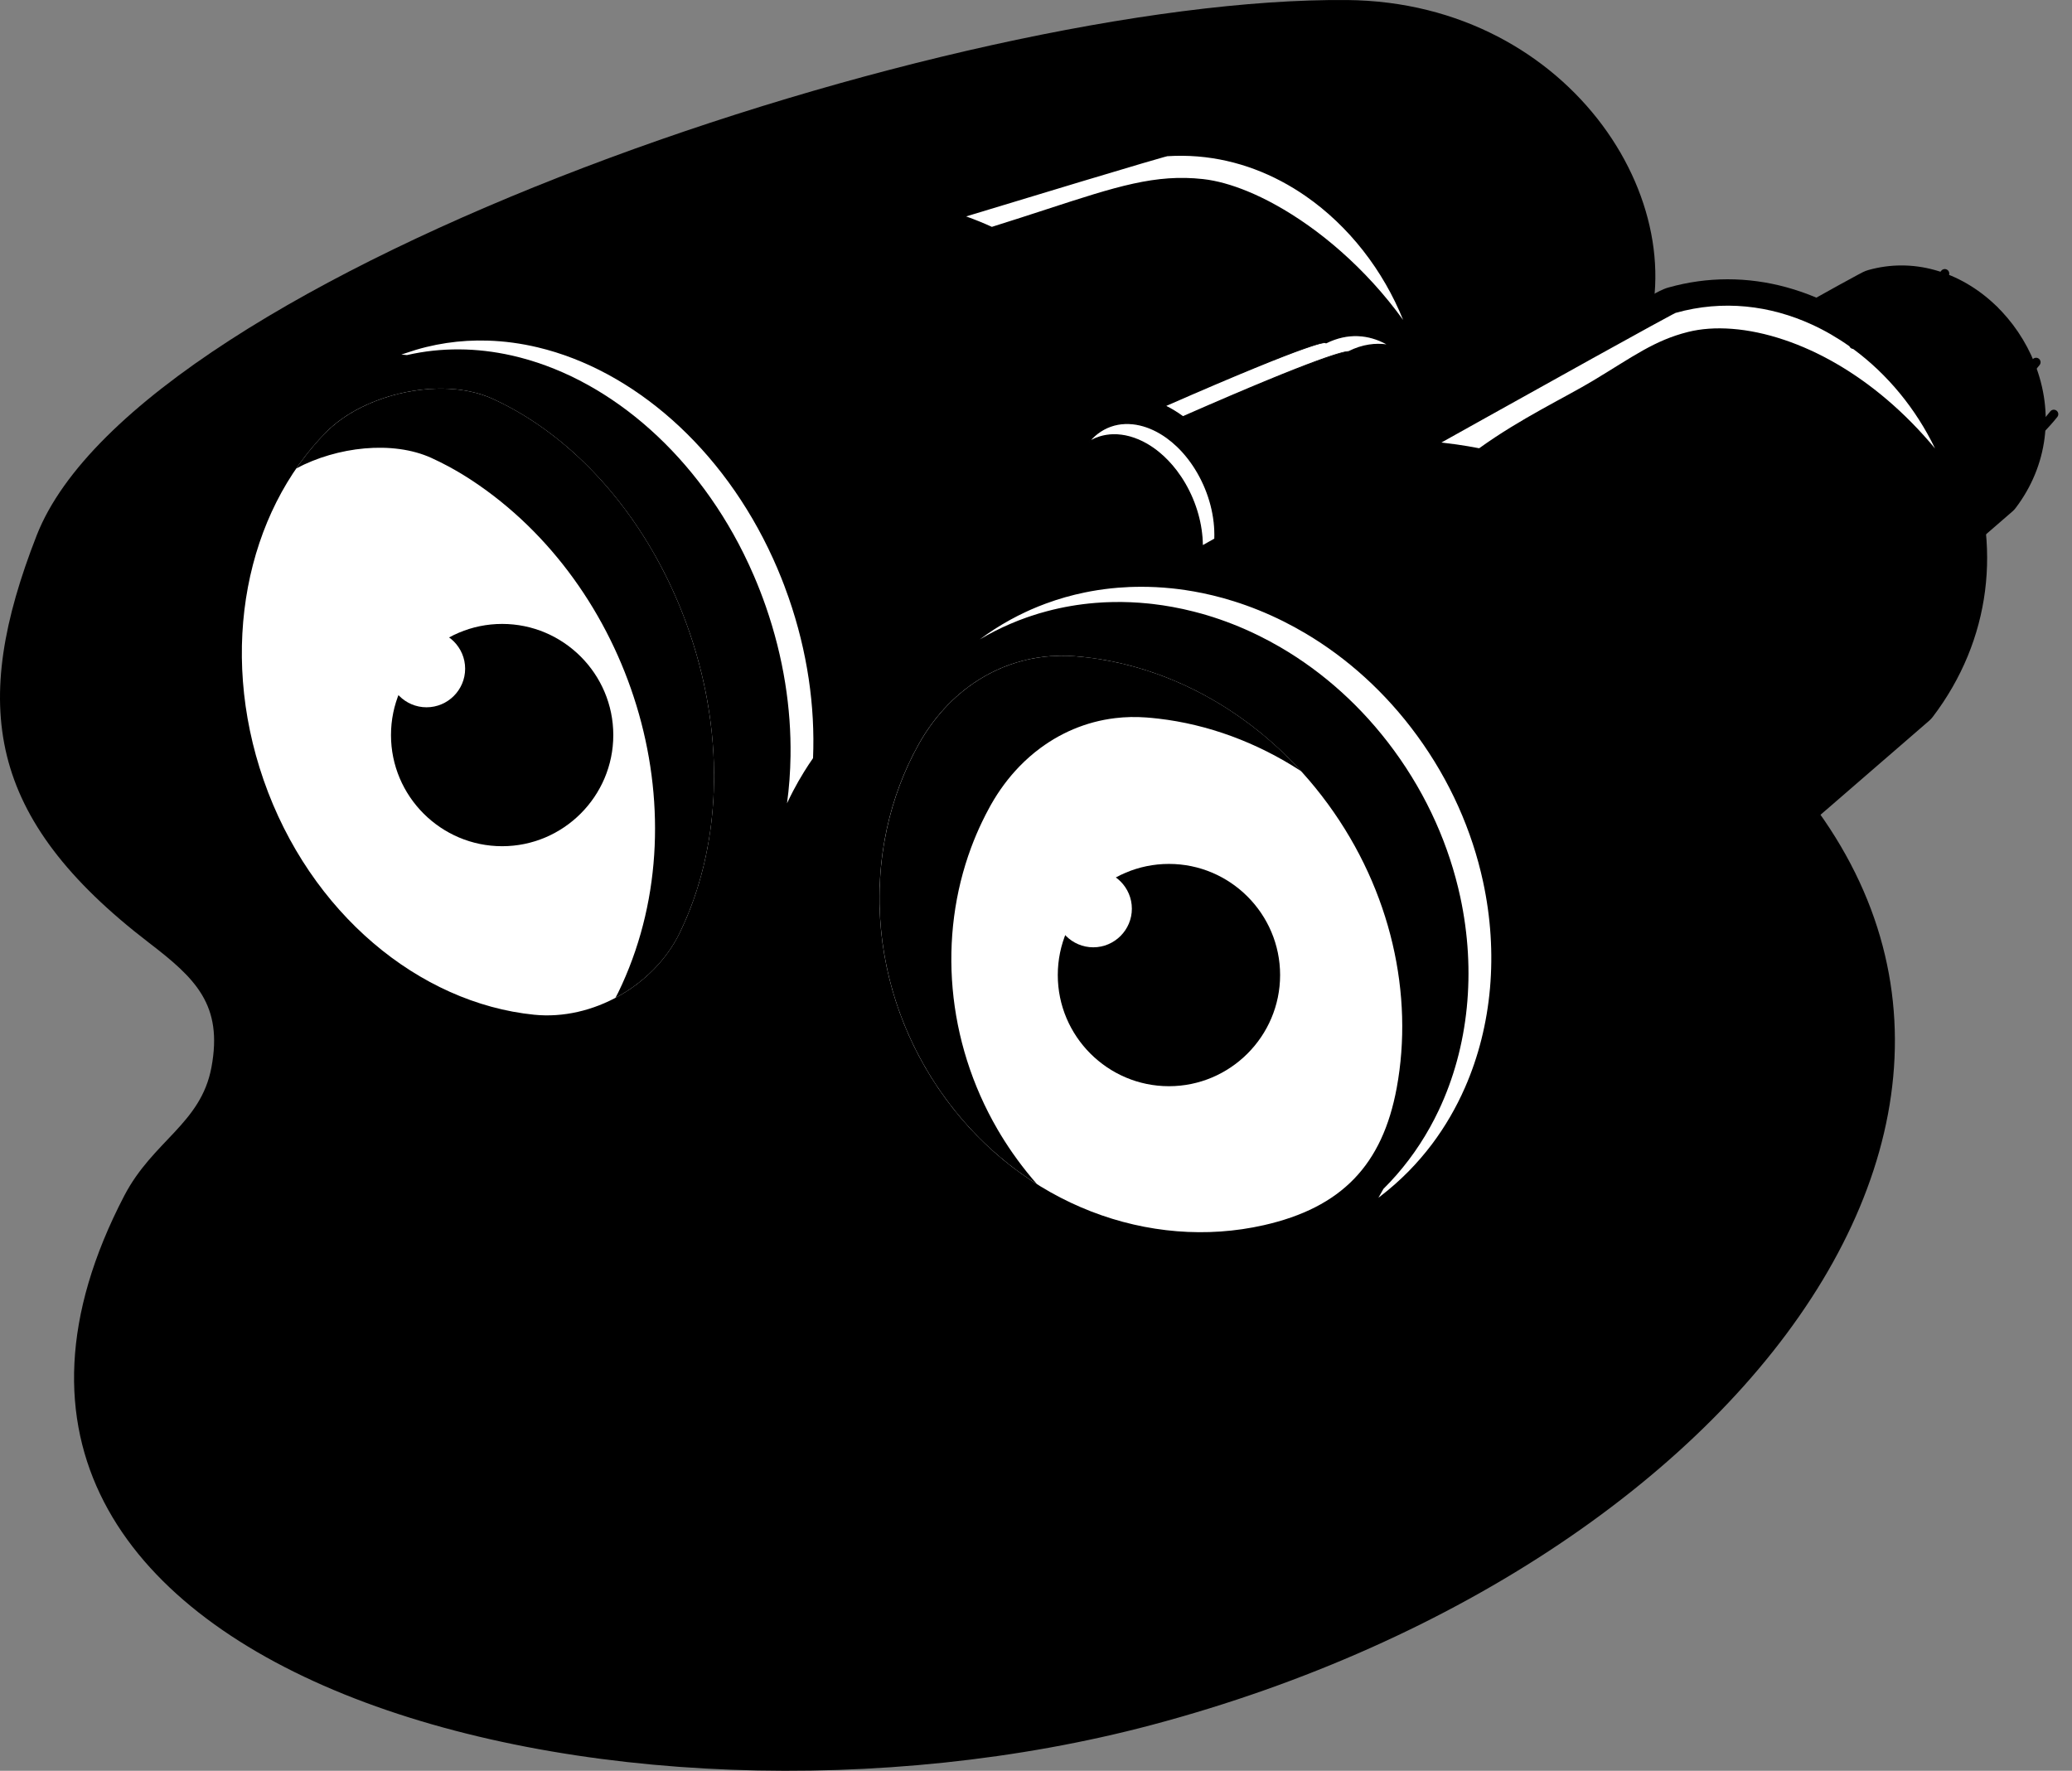 <svg preserveAspectRatio="none" width="100%" height="100%" overflow="visible" style="display: block;" viewBox="0 0 117 100" fill="none" xmlns="http://www.w3.org/2000/svg">
<rect x="0" y="0" width="117" height="100" fill="#808080" stroke="none"/>
<g id="OBJECTS">
<path id="Vector" fill-rule="evenodd" clip-rule="evenodd" d="M96.687 39.604C89.999 34.193 89.69 26.253 92.493 20.185C96.254 12.042 88.869 0.117 76.066 0.002C53.947 -0.197 7.879 15.37 2.07 30.238C-1.666 39.8 -0.795 46.182 8.423 53.248C11.039 55.254 12.6 56.742 11.939 60.277C11.345 63.461 8.634 64.416 7.011 67.536C-7.158 94.769 34.97 105.394 65.03 97.412C99.88 88.157 120.642 58.984 96.687 39.604Z" fill="#F0F0F0" style="fill:#F0F0F0;fill:color(display-p3 0.941 0.941 0.941);fill-opacity:1;"/>
<g id="Group">
<g id="Group_2">
<path id="Vector_2" fill-rule="evenodd" clip-rule="evenodd" d="M77.596 8.71C78.893 8.629 80.166 8.89 81.336 9.453C83.091 10.297 84.509 11.768 85.404 13.487C87.203 16.943 86.77 21.034 83.744 23.669C83.677 23.728 83.613 23.773 83.534 23.816L59.872 36.803C59.518 36.998 59.125 37.006 58.763 36.826C58.401 36.645 58.17 36.328 58.112 35.928L55.275 16.524C55.189 15.935 55.538 15.381 56.108 15.207C62.256 13.318 68.405 11.422 74.561 9.559C75.351 9.32 76.142 9.078 76.936 8.851C77.154 8.789 77.37 8.721 77.596 8.71Z" fill="#000100" style="fill:#000100;fill:color(display-p3 0 0.004 0);fill-opacity:1;"/>
<path id="Vector_3" fill-rule="evenodd" clip-rule="evenodd" d="M56.457 16.351C77.478 9.895 77.656 9.905 77.656 9.905C83.793 9.514 88.159 18.235 82.957 22.767L59.295 35.754L56.457 16.351Z" fill="#838383" style="fill:#838383;fill:color(display-p3 0.514 0.514 0.514);fill-opacity:1;"/>
<path id="Vector_4" fill-rule="evenodd" clip-rule="evenodd" d="M25.416 19.885C37.061 16.308 48.705 12.717 60.365 9.19C61.855 8.739 63.349 8.28 64.846 7.853C65.139 7.769 65.518 7.644 65.844 7.626C68.126 7.481 70.365 7.939 72.423 8.929C75.539 10.428 78.057 13.048 79.644 16.099C82.822 22.206 82.102 29.419 76.747 34.084C76.678 34.143 76.616 34.188 76.537 34.231L31.718 58.83C31.364 59.025 30.971 59.033 30.609 58.852C30.247 58.672 30.016 58.354 29.958 57.954L24.583 21.202C24.497 20.613 24.847 20.059 25.416 19.885Z" fill="#000100" style="fill:#000100;fill:color(display-p3 0 0.004 0);fill-opacity:1;"/>
<path id="Vector_5" fill-rule="evenodd" clip-rule="evenodd" d="M25.766 21.029C65.581 8.801 65.918 8.821 65.918 8.821C77.542 8.08 85.813 24.599 75.958 33.182L31.14 57.781L25.766 21.029Z" fill="#CECECE" style="fill:#CECECE;fill:color(display-p3 0.808 0.808 0.808);fill-opacity:1;"/>
<path id="Vector_6" fill-rule="evenodd" clip-rule="evenodd" d="M38.715 17.058C43.331 15.644 47.162 14.474 50.345 13.504L51.206 13.515L61.368 26.969L79.998 20.536C80.409 22.41 80.461 24.35 80.077 26.229L46.834 49.169L45.178 50.078L43.906 32.695C47.472 31.581 56.122 28.353 51.207 22.961C48.864 20.39 45.04 17.722 39.039 17.093C38.929 17.082 38.823 17.07 38.715 17.058Z" fill="#838383" style="fill:#838383;fill:color(display-p3 0.514 0.514 0.514);fill-opacity:1;"/>
<path id="Vector_7" fill-rule="evenodd" clip-rule="evenodd" d="M42.931 14.44C45.957 13.514 48.985 12.589 52.013 11.666L52.327 11.57L52.647 11.649C65.075 14.702 68.171 27.733 67.293 38.93L67.242 39.575L55.9 45.8L56.327 43.348C57.42 37.075 57.718 29.63 53.993 24.112C51.385 20.249 47.307 18.044 42.936 16.731L39.156 15.595L42.931 14.44Z" fill="#000100" style="fill:#000100;fill:color(display-p3 0 0.004 0);fill-opacity:1;"/>
<path id="Vector_8" fill-rule="evenodd" clip-rule="evenodd" d="M43.281 15.584C46.799 14.508 49.802 13.591 52.362 12.81C64.498 15.793 66.882 28.873 66.101 38.836L57.507 43.553C60.044 28.988 56.236 19.478 43.281 15.584Z" fill="#8D8D8D" style="fill:#8D8D8D;fill:color(display-p3 0.553 0.553 0.553);fill-opacity:1;"/>
<path id="Vector_9" fill-rule="evenodd" clip-rule="evenodd" d="M66.974 35.045C66.798 35.113 66.617 35.169 66.431 35.211C63.966 35.771 61.685 33.959 60.518 31.944C59.729 30.581 59.298 28.962 59.392 27.384C59.479 25.914 60.039 24.447 61.234 23.528C61.684 23.183 62.196 22.939 62.749 22.813C62.915 22.776 63.08 22.749 63.243 22.732C65.224 21.85 67.212 20.977 69.211 20.136C70.421 19.626 71.644 19.117 72.877 18.664C73.36 18.488 73.924 18.276 74.429 18.178C74.502 18.164 74.575 18.154 74.647 18.149C75.676 17.712 76.779 17.623 77.868 17.944C79.58 18.448 80.913 19.86 81.643 21.45C82.906 24.199 82.394 27.473 79.518 28.937L67.737 34.934C67.49 35.059 67.234 35.096 66.974 35.045Z" fill="#000100" style="fill:#000100;fill:color(display-p3 0 0.004 0);fill-opacity:1;"/>
<path id="Vector_10" fill-rule="evenodd" clip-rule="evenodd" d="M62.711 24.281C74.721 18.909 74.876 19.362 74.876 19.362C79.6 17.002 83.766 25.433 78.975 27.871L67.195 33.867L62.711 24.281Z" fill="#838383" style="fill:#838383;fill:color(display-p3 0.514 0.514 0.514);fill-opacity:1;"/>
<path id="Vector_11" fill-rule="evenodd" clip-rule="evenodd" d="M61.058 23.296C61.541 22.925 62.092 22.663 62.685 22.528C65.279 21.938 67.685 23.806 68.916 25.933C70.434 28.554 70.779 32.69 68.126 34.729C67.643 35.1 67.092 35.362 66.497 35.497C63.905 36.086 61.498 34.218 60.267 32.092C58.749 29.471 58.404 25.335 61.058 23.296Z" fill="#000100" style="fill:#000100;fill:color(display-p3 0 0.004 0);fill-opacity:1;"/>
<path id="Vector_12" fill-rule="evenodd" clip-rule="evenodd" d="M61.966 24.476C60.289 25.764 60.106 28.839 61.557 31.344C63.007 33.848 65.542 34.834 67.218 33.546C68.895 32.258 69.078 29.183 67.628 26.678C66.178 24.174 63.643 23.188 61.966 24.476Z" fill="#838383" style="fill:#838383;fill:color(display-p3 0.514 0.514 0.514);fill-opacity:1;"/>
<path id="Vector_13" fill-rule="evenodd" clip-rule="evenodd" d="M22.535 18.805C23.853 18.347 25.226 18.092 26.619 18.042C30.738 17.895 34.724 19.556 37.901 22.103C41.507 24.993 44.147 29.006 45.658 33.353C47.17 37.7 47.589 42.484 46.554 46.988C45.638 50.975 43.562 54.721 40.225 57.172C39.101 57.998 37.866 58.649 36.549 59.107C35.29 59.545 34.057 60.072 32.795 60.514C31.453 60.984 29.475 61.627 28.053 61.46C20.06 60.522 15.748 51.235 13.426 44.56C11.031 37.672 8.738 27.163 14.998 21.567C16.584 20.15 20.456 19.528 22.535 18.805Z" fill="#000100" style="fill:#000100;fill:color(display-p3 0 0.004 0);fill-opacity:1;"/>
<path id="Vector_14" fill-rule="evenodd" clip-rule="evenodd" d="M22.929 19.934C21.296 20.502 17.054 21.334 15.796 22.458C10.677 27.033 11.625 35.733 14.557 44.165C17.378 52.279 21.606 59.497 28.192 60.27C30.133 60.497 34.273 58.629 36.156 57.975C44.432 55.097 48.181 44.248 44.528 33.744C40.876 23.239 31.206 17.057 22.929 19.934Z" fill="#CECECE" style="fill:#CECECE;fill:color(display-p3 0.808 0.808 0.808);fill-opacity:1;"/>
<path id="Vector_15" fill-rule="evenodd" clip-rule="evenodd" d="M16.938 20.75C18.255 20.293 19.628 20.037 21.022 19.988C25.141 19.84 29.127 21.501 32.304 24.048C35.91 26.939 38.549 30.951 40.061 35.298C41.572 39.645 41.991 44.429 40.957 48.933C40.04 52.92 37.965 56.666 34.627 59.117C33.504 59.942 32.268 60.594 30.951 61.052C29.634 61.51 28.261 61.766 26.868 61.815C22.749 61.963 18.763 60.302 15.586 57.754C11.98 54.864 9.34 50.852 7.829 46.505C6.317 42.158 5.898 37.373 6.933 32.869C7.849 28.883 9.925 25.136 13.263 22.685C14.386 21.86 15.621 21.209 16.938 20.75Z" fill="#000100" style="fill:#000100;fill:color(display-p3 0 0.004 0);fill-opacity:1;"/>
<path id="Vector_16" fill-rule="evenodd" clip-rule="evenodd" d="M17.329 21.882C9.053 24.759 5.305 35.608 8.957 46.112C12.61 56.617 22.28 62.8 30.556 59.922C38.832 57.044 42.581 46.196 38.928 35.691C35.276 25.187 25.606 19.004 17.329 21.882Z" fill="#838383" style="fill:#838383;fill:color(display-p3 0.514 0.514 0.514);fill-opacity:1;"/>
<path id="Vector_17" fill-rule="evenodd" clip-rule="evenodd" d="M39.445 53.234C37.771 56.648 33.83 58.88 30.038 58.495C26.422 58.127 23.049 56.512 20.301 54.165C17.284 51.589 15.057 48.183 13.758 44.444C11.327 37.455 12.208 28.993 17.573 23.559C20.087 21.012 25.037 19.935 28.323 21.435C33.985 24.019 38.075 29.525 40.063 35.302C41.107 38.337 41.626 41.562 41.499 44.772C41.385 47.688 40.733 50.607 39.445 53.234Z" fill="#000100" style="fill:#000100;fill:color(display-p3 0 0.004 0);fill-opacity:1;"/>
<path id="Vector_18" fill-rule="evenodd" clip-rule="evenodd" d="M38.368 52.706C40.675 48.003 41.03 41.796 38.929 35.691C36.792 29.483 32.596 24.701 27.824 22.523C24.996 21.232 20.582 22.211 18.422 24.399C13.921 28.959 12.309 36.639 14.886 44.051C17.504 51.581 23.685 56.646 30.157 57.303C33.459 57.639 36.919 55.662 38.368 52.706Z" fill="white" style="fill:white;fill-opacity:1;"/>
<path id="Vector_19" fill-rule="evenodd" clip-rule="evenodd" d="M111.874 30.408C112.139 33.896 111.15 37.35 108.908 40.302C108.855 40.372 108.805 40.426 108.738 40.483L70.575 73.522C70.26 73.795 69.863 73.883 69.463 73.768C69.063 73.655 68.772 73.372 68.648 72.975L57.712 37.98C57.542 37.434 57.77 36.859 58.269 36.579C68.634 30.758 78.996 24.922 89.387 19.143C90.714 18.405 92.043 17.659 93.382 16.942C93.649 16.799 93.984 16.602 94.295 16.516C96.438 15.914 98.653 15.917 100.799 16.505C101.289 16.639 101.769 16.802 102.238 16.991C102.42 16.89 102.601 16.788 102.783 16.687C103.487 16.296 104.191 15.9 104.901 15.521C105.101 15.413 105.295 15.303 105.513 15.246C106.739 14.904 108.006 14.907 109.232 15.243C111.822 15.952 113.909 18.047 114.89 20.511C115.998 23.297 115.635 26.295 113.814 28.693C113.761 28.763 113.71 28.817 113.644 28.875L111.874 30.408Z" fill="#000100" style="fill:#000100;fill:color(display-p3 0 0.004 0);fill-opacity:1;"/>
<path id="Vector_20" fill-rule="evenodd" clip-rule="evenodd" d="M86.938 26.938C105.651 16.428 105.82 16.403 105.82 16.403C111.523 14.8 117.021 22.49 112.86 27.971L92.712 45.413L86.938 26.938Z" fill="#838383" style="fill:#838383;fill:color(display-p3 0.514 0.514 0.514);fill-opacity:1;"/>
<path id="Vector_21" fill-rule="evenodd" clip-rule="evenodd" d="M94.218 16.234C96.412 15.618 98.679 15.621 100.876 16.222C105.546 17.501 109.309 21.298 111.076 25.738C113.074 30.762 112.426 36.154 109.141 40.479C109.075 40.566 109.012 40.634 108.93 40.705L70.766 73.744C70.374 74.083 69.881 74.192 69.383 74.05C68.885 73.909 68.523 73.555 68.369 73.062L57.433 38.067C57.221 37.388 57.505 36.672 58.125 36.324C68.492 30.502 78.853 24.667 89.244 18.888C90.573 18.149 91.904 17.402 93.244 16.684C93.543 16.524 93.88 16.326 94.218 16.234Z" fill="#000100" style="fill:#000100;fill:color(display-p3 0 0.004 0);fill-opacity:1;"/>
<path id="Vector_22" fill-rule="evenodd" clip-rule="evenodd" d="M58.852 37.624C94.297 17.717 94.616 17.67 94.616 17.67C105.419 14.634 115.833 29.199 107.951 39.58L69.787 72.619L58.852 37.624Z" fill="#CECECE" style="fill:#CECECE;fill:color(display-p3 0.808 0.808 0.808);fill-opacity:1;"/>
<path id="Vector_23" fill-rule="evenodd" clip-rule="evenodd" d="M69.055 31.898C72.323 30.065 75.173 28.469 77.659 27.078C78.464 27.192 79.373 27.344 80.404 27.54C86.415 28.686 91.425 34.84 91.425 34.84L101.158 35.413L110.539 29.356C111.082 32.733 110.399 36.357 107.953 39.578L75.68 67.518C77.31 61.291 81.263 51.443 81.263 51.443C81.263 51.443 85.986 48.438 86.415 47.579C86.845 46.72 87.489 45.646 83.91 40.207C80.796 35.474 72.967 32.422 69.055 31.898Z" fill="#838383" style="fill:#838383;fill:color(display-p3 0.514 0.514 0.514);fill-opacity:1;"/>
<path id="Vector_24" fill-rule="evenodd" clip-rule="evenodd" d="M69.498 29.45C71.598 28.246 73.724 27.199 75.905 26.157C76.733 25.761 77.561 25.364 78.381 24.953C78.566 24.861 78.744 24.821 78.951 24.827C84.353 24.976 89.641 26.459 93.342 30.611C97.717 35.52 98.528 42.651 98.184 48.958C98.167 49.26 98.055 49.514 97.843 49.73L90.819 56.904C90.443 57.286 89.884 57.375 89.409 57.127C88.933 56.878 88.687 56.368 88.787 55.841C89.833 50.377 89.339 44.359 86.05 39.704C84.17 37.043 81.593 34.805 78.68 33.34C76.119 32.051 73.125 31.288 70.252 31.674C69.679 31.751 69.144 31.419 68.959 30.872C68.774 30.325 68.997 29.737 69.498 29.45Z" fill="#000100" style="fill:#000100;fill:color(display-p3 0 0.004 0);fill-opacity:1;"/>
<path id="Vector_25" fill-rule="evenodd" clip-rule="evenodd" d="M70.094 30.488C73.553 28.506 76.031 27.469 78.918 26.023C92.819 26.407 97.711 35.678 96.989 48.893L89.964 56.067C91.239 49.406 90.112 43.377 87.029 39.015C82.912 33.187 75.965 29.701 70.094 30.488Z" fill="#8D8D8D" style="fill:#8D8D8D;fill:color(display-p3 0.553 0.553 0.553);fill-opacity:1;"/>
<path id="Vector_26" fill-rule="evenodd" clip-rule="evenodd" d="M54.392 35.316C56.336 33.819 58.571 32.795 60.973 32.295C64.595 31.541 68.366 32.024 71.763 33.447C75.459 34.996 78.62 37.597 80.978 40.823C83.507 44.28 85.071 48.394 85.36 52.675C85.628 56.642 84.782 60.676 82.678 64.074C81.628 65.769 80.294 67.257 78.714 68.474C76.733 70 73.334 73.171 70.996 73.747C69.598 74.092 68.162 74.175 66.735 73.989C60.626 73.195 55.569 67.673 52.128 62.967C47.642 56.834 43.138 47.906 47.712 40.604C48.419 39.477 50.089 38.293 51.181 37.53C51.792 37.102 52.412 36.688 53.03 36.271C53.486 35.964 53.957 35.652 54.392 35.316Z" fill="#000100" style="fill:#000100;fill:color(display-p3 0 0.004 0);fill-opacity:1;"/>
<path id="Vector_27" fill-rule="evenodd" clip-rule="evenodd" d="M55.122 36.263C53.655 37.393 49.679 39.717 48.726 41.239C44.848 47.428 48.026 55.33 53.093 62.259C57.97 68.927 64.005 74.237 70.709 72.584C72.684 72.097 76.292 68.827 77.984 67.525C85.417 61.8 86.325 50.161 80.012 41.528C73.698 32.896 62.555 30.539 55.122 36.263Z" fill="#CECECE" style="fill:#CECECE;fill:color(display-p3 0.808 0.808 0.808);fill-opacity:1;"/>
<path id="Vector_28" fill-rule="evenodd" clip-rule="evenodd" d="M49.362 39.187C51.307 37.69 53.541 36.666 55.943 36.166C59.565 35.412 63.337 35.895 66.734 37.319C70.429 38.867 73.589 41.468 75.949 44.694C78.477 48.151 80.041 52.265 80.331 56.545C80.599 60.513 79.753 64.547 77.649 67.945C76.599 69.64 75.264 71.128 73.684 72.345C71.74 73.842 69.506 74.866 67.104 75.366C63.482 76.12 59.71 75.637 56.312 74.213C52.618 72.665 49.457 70.064 47.098 66.838C44.569 63.38 43.005 59.267 42.716 54.986C42.448 51.019 43.294 46.984 45.398 43.586C46.448 41.892 47.782 40.404 49.362 39.187Z" fill="#000100" style="fill:#000100;fill:color(display-p3 0 0.004 0);fill-opacity:1;"/>
<path id="Vector_29" fill-rule="evenodd" clip-rule="evenodd" d="M50.095 40.136C42.662 45.861 41.753 57.5 48.067 66.133C54.38 74.765 65.524 77.123 72.957 71.398C80.39 65.673 81.298 54.034 74.985 45.402C68.672 36.769 57.528 34.412 50.095 40.136Z" fill="#838383" style="fill:#838383;fill:color(display-p3 0.514 0.514 0.514);fill-opacity:1;"/>
<path id="Vector_30" fill-rule="evenodd" clip-rule="evenodd" d="M80.048 61.645C79.15 66.519 76.449 69.267 71.624 70.358C64.275 72.02 56.812 68.74 52.423 62.739C48.215 56.984 47.185 49.268 50.176 42.736C50.374 42.304 50.589 41.879 50.82 41.463C52.851 37.816 56.544 35.548 60.759 35.865C66.878 36.326 72.367 39.798 75.949 44.696C79.486 49.532 81.139 55.712 80.048 61.645Z" fill="#000100" style="fill:#000100;fill:color(display-p3 0 0.004 0);fill-opacity:1;"/>
<path id="Vector_31" fill-rule="evenodd" clip-rule="evenodd" d="M78.87 61.426C79.83 56.208 78.578 50.317 74.982 45.401C71.293 40.355 65.953 37.455 60.669 37.057C57.018 36.782 53.733 38.69 51.865 42.044C48.544 48.006 48.913 55.912 53.388 62.031C57.793 68.054 64.931 70.642 71.359 69.189C75.752 68.195 78.066 65.792 78.87 61.426Z" fill="white" style="fill:white;fill-opacity:1;"/>
<path id="Vector_32" fill-rule="evenodd" clip-rule="evenodd" d="M55.671 54.98C55.919 42.533 70.341 41.225 73.359 51.831C74.199 54.783 73.608 58.68 71.427 61.27C68.246 65.047 55.444 66.366 55.671 54.98Z" fill="white" style="fill:white;fill-opacity:1;"/>
<path id="Vector_33" fill-rule="evenodd" clip-rule="evenodd" d="M66.007 61.34C69.464 61.34 72.284 58.521 72.284 55.063C72.284 51.606 69.464 48.787 66.007 48.787C62.55 48.787 59.73 51.606 59.73 55.063C59.73 58.521 62.55 61.34 66.007 61.34Z" fill="#000100" style="fill:#000100;fill:color(display-p3 0 0.004 0);fill-opacity:1;"/>
<path id="Vector_34" fill-rule="evenodd" clip-rule="evenodd" d="M61.734 53.496C62.934 53.496 63.913 52.516 63.913 51.316C63.913 50.116 62.934 49.137 61.734 49.137C60.534 49.137 59.555 50.116 59.555 51.316C59.555 52.516 60.534 53.496 61.734 53.496Z" fill="white" style="fill:white;fill-opacity:1;"/>
<path id="Vector_35" fill-rule="evenodd" clip-rule="evenodd" d="M18.023 41.425C18.27 28.978 32.692 27.67 35.71 38.276C36.551 41.229 35.96 45.125 33.779 47.715C30.598 51.493 17.796 52.812 18.023 41.425Z" fill="white" style="fill:white;fill-opacity:1;"/>
<path id="Vector_36" fill-rule="evenodd" clip-rule="evenodd" d="M28.355 47.787C31.812 47.787 34.631 44.968 34.631 41.511C34.631 38.054 31.812 35.234 28.355 35.234C24.897 35.234 22.078 38.054 22.078 41.511C22.078 44.968 24.897 47.787 28.355 47.787Z" fill="#000100" style="fill:#000100;fill:color(display-p3 0 0.004 0);fill-opacity:1;"/>
<path id="Vector_37" fill-rule="evenodd" clip-rule="evenodd" d="M24.085 39.942C25.286 39.942 26.265 38.963 26.265 37.763C26.265 36.563 25.286 35.584 24.085 35.584C22.885 35.584 21.906 36.563 21.906 37.763C21.906 38.963 22.885 39.942 24.085 39.942Z" fill="white" style="fill:white;fill-opacity:1;"/>
<path id="Vector_38" fill-rule="evenodd" clip-rule="evenodd" d="M63.527 27.174C62.848 27.697 62.774 28.941 63.361 29.955C63.948 30.97 64.975 31.369 65.654 30.847C66.333 30.326 66.407 29.081 65.819 28.066C65.232 27.052 64.206 26.653 63.527 27.174Z" fill="#000100" style="fill:#000100;fill:color(display-p3 0 0.004 0);fill-opacity:1;"/>
<path id="Vector_39" fill-rule="evenodd" clip-rule="evenodd" d="M44.647 14.966C44.511 14.935 44.425 14.8 44.455 14.664C44.486 14.528 44.621 14.442 44.758 14.473C47.888 15.18 51.395 16.677 54.191 19.246C56.415 21.289 58.187 24.01 58.965 27.548C59.655 30.689 59.813 31.759 59.842 32.513C59.869 33.237 59.787 33.725 59.547 32.966C59.231 31.968 59.011 30.117 58.47 27.655C57.717 24.23 56.001 21.597 53.849 19.619C51.125 17.116 47.703 15.656 44.647 14.966Z" fill="#000100" style="fill:#000100;fill:color(display-p3 0 0.004 0);fill-opacity:1;"/>
<path id="Vector_40" fill-rule="evenodd" clip-rule="evenodd" d="M71.452 29.523C71.314 29.54 71.187 29.442 71.17 29.304C71.152 29.166 71.251 29.039 71.389 29.022C72.048 28.937 72.737 28.906 73.445 28.929C77.189 29.054 81.519 30.701 85.121 33.962C88.716 37.217 91.59 42.081 92.434 48.644C92.644 50.274 92.728 52.01 92.666 53.851C92.662 53.99 92.545 54.1 92.406 54.096C92.266 54.091 92.157 53.975 92.161 53.835C92.222 52.02 92.139 50.311 91.933 48.707C91.106 42.278 88.296 37.519 84.782 34.337C81.273 31.16 77.064 29.556 73.429 29.435C72.746 29.412 72.085 29.442 71.452 29.523Z" fill="#000100" style="fill:#000100;fill:color(display-p3 0 0.004 0);fill-opacity:1;"/>
<path id="Vector_41" fill-rule="evenodd" clip-rule="evenodd" d="M67.165 24.913C67.037 24.967 66.889 24.905 66.836 24.776C66.782 24.646 66.844 24.499 66.973 24.446L79.258 19.377C79.388 19.323 79.535 19.385 79.589 19.514C79.641 19.644 79.58 19.791 79.451 19.844L67.165 24.913Z" fill="#000100" style="fill:#000100;fill:color(display-p3 0 0.004 0);fill-opacity:1;"/>
<path id="Vector_42" fill-rule="evenodd" clip-rule="evenodd" d="M69.326 27.529C69.201 27.591 69.05 27.541 68.988 27.416C68.925 27.291 68.976 27.14 69.101 27.078C69.852 26.702 80.821 21.425 80.853 21.41C80.978 21.349 81.129 21.402 81.19 21.528C81.251 21.654 81.198 21.805 81.073 21.866C81.04 21.881 70.007 27.189 69.326 27.529Z" fill="#000100" style="fill:#000100;fill:color(display-p3 0 0.004 0);fill-opacity:1;"/>
<path id="Vector_43" fill-rule="evenodd" clip-rule="evenodd" d="M58.74 42.249C58.823 42.188 58.906 42.128 58.991 42.07C59.33 41.835 59.683 41.624 60.048 41.44C60.774 41.072 61.547 40.806 62.353 40.65C62.557 40.611 62.763 40.579 62.971 40.554C63.544 40.485 64.131 40.472 64.728 40.517C64.831 40.525 64.933 40.533 65.036 40.543C65.16 40.554 65.284 40.567 65.408 40.582C68.185 40.903 70.956 41.91 73.476 43.553C71.758 41.668 69.788 40.17 67.691 39.086C67.56 39.018 67.429 38.952 67.298 38.888C66.984 38.735 66.669 38.59 66.351 38.456C66.279 38.425 66.207 38.395 66.135 38.366C64.356 37.636 62.511 37.196 60.673 37.057C60.416 37.038 60.161 37.03 59.908 37.032C59.332 37.036 58.767 37.096 58.217 37.207C58.041 37.243 57.865 37.284 57.692 37.33C57.586 37.358 57.481 37.389 57.377 37.42C57.253 37.459 57.129 37.5 57.007 37.544C55.101 38.225 53.446 39.563 52.251 41.409C52.118 41.615 51.99 41.827 51.869 42.044C51.775 42.213 51.684 42.383 51.596 42.555C50.808 44.092 50.258 45.746 49.952 47.457C49.864 47.944 49.797 48.437 49.749 48.933C49.323 53.374 50.5 58.076 53.392 62.031C54.175 63.102 55.044 64.064 55.98 64.914C56.299 65.203 56.625 65.479 56.958 65.742C57.476 66.151 58.01 66.528 58.559 66.873C58.172 66.435 57.801 65.973 57.448 65.49C57.356 65.365 57.265 65.237 57.176 65.11C56.876 64.678 56.595 64.237 56.334 63.79C53.413 58.776 52.979 52.876 54.834 47.873C55.015 47.387 55.217 46.908 55.441 46.44C55.582 46.143 55.733 45.85 55.892 45.561C55.903 45.542 55.913 45.523 55.924 45.504C55.938 45.479 55.951 45.455 55.965 45.43C56.418 44.631 56.952 43.916 57.552 43.294C57.558 43.288 57.564 43.281 57.571 43.275C57.936 42.898 58.328 42.555 58.74 42.249Z" fill="#D9D9D9" style="fill:#D9D9D9;fill:color(display-p3 0.851 0.851 0.851);fill-opacity:1;"/>
<path id="Vector_44" fill-rule="evenodd" clip-rule="evenodd" d="M36.954 31.302C34.65 27.245 31.399 24.154 27.825 22.523C27.436 22.346 27.017 22.211 26.578 22.116C26.36 22.069 26.136 22.032 25.909 22.005C25.512 21.957 25.104 21.939 24.691 21.947C22.362 21.998 19.88 22.924 18.423 24.399C17.803 25.028 17.238 25.715 16.73 26.453C19.039 25.224 22.177 24.864 24.366 25.863C24.691 26.011 25.014 26.172 25.334 26.344C25.782 26.586 26.224 26.851 26.66 27.138C35.595 33.039 39.65 45.645 35.124 55.593C35.055 55.746 34.984 55.896 34.91 56.046C34.86 56.149 34.807 56.251 34.751 56.352C35.662 55.87 36.489 55.23 37.172 54.469C37.65 53.936 38.056 53.344 38.369 52.706C39.145 51.124 39.7 49.372 40.015 47.511C40.12 46.888 40.199 46.254 40.25 45.609C40.499 42.451 40.087 39.056 38.929 35.691C38.542 34.565 38.086 33.486 37.572 32.461C37.375 32.067 37.169 31.68 36.954 31.302Z" fill="#D9D9D9" style="fill:#D9D9D9;fill:color(display-p3 0.851 0.851 0.851);fill-opacity:1;"/>
<path id="Vector_45" fill-rule="evenodd" clip-rule="evenodd" d="M21.333 20.675C21.47 20.647 21.604 20.735 21.632 20.871C21.66 21.008 21.573 21.142 21.436 21.171C17.957 21.901 15.062 24.059 13.001 26.907C10.778 29.983 9.528 33.858 9.565 37.614C9.596 40.749 10.423 44.037 11.829 47.094C13.266 50.218 15.306 53.099 17.718 55.331C20.318 57.738 23.35 59.39 26.519 59.775C29.324 60.115 32.244 59.461 35.074 57.454C35.188 57.373 35.346 57.399 35.426 57.514C35.508 57.627 35.481 57.785 35.367 57.866C32.424 59.953 29.384 60.633 26.459 60.278C23.179 59.88 20.051 58.179 17.375 55.702C14.914 53.424 12.833 50.487 11.369 47.304C9.935 44.185 9.091 40.827 9.059 37.618C9.022 33.755 10.306 29.77 12.591 26.61C14.721 23.666 17.721 21.433 21.333 20.675Z" fill="#000100" style="fill:#000100;fill:color(display-p3 0 0.004 0);fill-opacity:1;"/>
<path id="Vector_46" fill-rule="evenodd" clip-rule="evenodd" d="M53.51 37.237C53.63 37.167 53.785 37.208 53.855 37.329C53.925 37.45 53.884 37.605 53.763 37.675C51.294 39.113 49.294 41.331 47.904 43.912C46.461 46.59 45.676 49.654 45.705 52.643C45.742 56.44 47.107 60.342 49.35 63.734C51.223 66.566 53.706 69.039 56.54 70.795C59.367 72.547 62.542 73.584 65.805 73.553C68.61 73.525 71.484 72.706 74.263 70.868C74.379 70.791 74.536 70.823 74.613 70.939C74.691 71.055 74.659 71.213 74.543 71.29C71.678 73.184 68.709 74.029 65.809 74.058C62.446 74.091 59.178 73.024 56.275 71.224C53.377 69.429 50.84 66.904 48.929 64.014C46.634 60.544 45.238 56.545 45.2 52.647C45.17 49.573 45.977 46.423 47.458 43.672C48.891 41.013 50.957 38.724 53.51 37.237Z" fill="#000100" style="fill:#000100;fill:color(display-p3 0 0.004 0);fill-opacity:1;"/>
<path id="Vector_47" fill-rule="evenodd" clip-rule="evenodd" d="M114.774 20.299C114.861 20.189 115.02 20.171 115.13 20.258C115.239 20.345 115.257 20.504 115.17 20.614C113.203 23.091 109.941 24.686 109.932 24.691C109.806 24.753 109.654 24.701 109.593 24.575C109.531 24.45 109.582 24.299 109.707 24.237C109.716 24.233 112.877 22.688 114.774 20.299Z" fill="#000100" style="fill:#000100;fill:color(display-p3 0 0.004 0);fill-opacity:1;"/>
<path id="Vector_48" fill-rule="evenodd" clip-rule="evenodd" d="M79.329 17.12C79.194 17.159 79.054 17.082 79.014 16.948C78.975 16.814 79.052 16.674 79.186 16.634C83.466 15.371 84.629 13.66 84.632 13.655C84.712 13.54 84.87 13.512 84.984 13.593C85.098 13.672 85.126 13.83 85.046 13.944C85.042 13.95 83.78 15.806 79.329 17.12Z" fill="#000100" style="fill:#000100;fill:color(display-p3 0 0.004 0);fill-opacity:1;"/>
<path id="Vector_49" fill-rule="evenodd" clip-rule="evenodd" d="M28.883 20.072C34.104 21.242 39.053 25.344 41.992 31.265C42.197 31.678 42.392 32.1 42.577 32.53C42.817 33.088 43.039 33.66 43.243 34.245C43.745 35.69 44.108 37.142 44.338 38.578C44.561 39.972 44.659 41.351 44.639 42.697C44.626 43.603 44.559 44.495 44.441 45.364C44.55 45.131 44.664 44.9 44.784 44.671C44.976 44.304 45.182 43.942 45.402 43.587C45.564 43.325 45.734 43.066 45.91 42.814C46.032 39.899 45.596 36.807 44.531 33.744C44.45 33.509 44.365 33.276 44.277 33.045C44.224 32.906 44.17 32.766 44.114 32.628C43.969 32.264 43.816 31.906 43.656 31.554C40.81 25.284 35.745 20.899 30.367 19.616C29.428 19.392 28.48 19.263 27.531 19.235C25.982 19.188 24.434 19.412 22.933 19.934C22.849 19.963 22.76 19.993 22.664 20.023C22.77 20.031 22.875 20.041 22.98 20.051C23.951 19.829 24.934 19.725 25.919 19.73C26.909 19.735 27.901 19.852 28.883 20.072Z" fill="white" style="fill:white;fill-opacity:1;"/>
<path id="Vector_50" fill-rule="evenodd" clip-rule="evenodd" d="M72.303 36.553C74.706 37.954 76.913 39.913 78.723 42.388C80.602 44.958 81.841 47.794 82.459 50.661C83.362 54.855 82.937 59.115 81.239 62.705C80.617 64.02 79.824 65.245 78.864 66.344C78.626 66.616 78.377 66.882 78.119 67.138C78.033 67.296 77.944 67.452 77.853 67.607C77.846 67.618 77.84 67.63 77.832 67.642C77.884 67.601 77.934 67.562 77.983 67.525C78.537 67.098 79.054 66.638 79.536 66.15C80.01 65.668 80.449 65.158 80.853 64.623C81.598 63.633 82.221 62.559 82.72 61.423C84.258 57.919 84.617 53.822 83.744 49.787C83.125 46.925 81.886 44.094 80.01 41.529C78.234 39.099 76.075 37.167 73.724 35.772C73.314 35.529 72.898 35.302 72.477 35.091C71.559 34.632 70.617 34.251 69.663 33.952C69.481 33.895 69.299 33.841 69.117 33.79C69.096 33.783 69.076 33.778 69.055 33.772C68.677 33.668 68.298 33.576 67.917 33.497C67.742 33.461 67.568 33.428 67.394 33.397C67.389 33.396 67.385 33.395 67.381 33.395C67.234 33.369 67.086 33.345 66.938 33.323C66.824 33.306 66.71 33.29 66.596 33.275C66.515 33.265 66.433 33.255 66.351 33.246C66.291 33.239 66.232 33.232 66.172 33.226C65.579 33.165 64.985 33.135 64.393 33.137C64.28 33.137 64.167 33.139 64.054 33.142C63.96 33.144 63.865 33.147 63.771 33.15C63.556 33.159 63.341 33.173 63.127 33.19C62.613 33.232 62.101 33.299 61.595 33.391C61.482 33.412 61.37 33.434 61.258 33.457C60.508 33.61 59.771 33.82 59.05 34.087C58.77 34.19 58.492 34.303 58.217 34.423C58.114 34.469 58.012 34.515 57.91 34.563C57.616 34.7 57.326 34.847 57.04 35.005C56.45 35.329 55.877 35.697 55.324 36.109C55.883 35.777 56.457 35.485 57.044 35.233C57.345 35.103 57.649 34.984 57.955 34.876C58.047 34.844 58.138 34.812 58.23 34.782C58.521 34.684 58.816 34.596 59.113 34.518C60.008 34.279 60.923 34.123 61.849 34.048C61.972 34.038 62.095 34.03 62.218 34.023C62.233 34.022 62.248 34.021 62.262 34.02C62.332 34.016 62.402 34.013 62.471 34.01C62.601 34.005 62.73 34.001 62.86 33.998C63.515 33.986 64.173 34.014 64.832 34.08C64.924 34.09 65.017 34.099 65.109 34.11C65.478 34.153 65.846 34.209 66.214 34.276C66.617 34.349 67.019 34.438 67.419 34.54C67.566 34.577 67.712 34.616 67.858 34.657C67.944 34.682 68.03 34.706 68.117 34.732C68.119 34.733 68.122 34.734 68.125 34.734C69.114 35.029 70.09 35.411 71.043 35.878C71.469 36.086 71.889 36.311 72.303 36.553Z" fill="white" style="fill:white;fill-opacity:1;"/>
<path id="Vector_51" fill-rule="evenodd" clip-rule="evenodd" d="M47.715 14.305C50.07 15.369 53.334 17.246 55.715 19.545C55.771 19.599 55.827 19.654 55.883 19.708C56.35 20.171 56.78 20.651 57.159 21.144C57.418 21.481 57.653 21.825 57.86 22.173C59.473 24.896 63.576 21.969 62.854 20.715C61.75 18.798 60.331 17.089 58.534 15.714C58.134 15.408 57.716 15.119 57.278 14.847C55.888 13.985 54.302 13.303 52.5 12.846C52.454 12.834 52.407 12.822 52.36 12.81C50.922 13.249 49.344 13.73 47.613 14.259C47.646 14.274 47.681 14.29 47.715 14.305Z" fill="#838383" style="fill:#838383;fill:color(display-p3 0.514 0.514 0.514);fill-opacity:1;"/>
<path id="Vector_52" fill-rule="evenodd" clip-rule="evenodd" d="M79.206 29.096C79.551 29.221 79.898 29.354 80.243 29.493C82.95 30.591 85.577 32.124 87.13 33.91C87.908 34.805 88.734 35.203 89.542 35.273C90.23 35.334 90.905 35.157 91.528 34.847C92.397 34.416 93.164 33.727 93.723 33.062C92.154 30.706 89.993 28.865 87.162 27.656C85.626 27 83.893 26.53 81.95 26.265C81.737 26.236 81.522 26.209 81.303 26.185C81.108 26.163 80.912 26.144 80.713 26.126C80.513 26.108 80.311 26.093 80.107 26.079H80.105C79.908 26.066 79.708 26.055 79.506 26.045C79.496 26.045 79.486 26.044 79.476 26.044C79.29 26.036 79.103 26.029 78.916 26.023C77.562 26.702 76.298 27.29 74.981 27.927C75.234 27.973 75.493 28.025 75.758 28.084C75.783 28.089 75.808 28.095 75.833 28.1C76.198 28.183 76.574 28.276 76.957 28.381C77.171 28.439 77.388 28.501 77.606 28.566C78.106 28.716 78.616 28.883 79.126 29.067C79.153 29.076 79.179 29.086 79.206 29.096Z" fill="#838383" style="fill:#838383;fill:color(display-p3 0.514 0.514 0.514);fill-opacity:1;"/>
<path id="Vector_53" fill-rule="evenodd" clip-rule="evenodd" d="M64.759 25.087C64.992 25.221 65.221 25.38 65.443 25.562C65.792 25.849 66.124 26.194 66.425 26.592C66.598 26.819 66.761 27.063 66.912 27.324C67.565 28.452 67.887 29.695 67.89 30.839C68.127 30.706 68.365 30.573 68.602 30.44C68.647 29.231 68.328 27.889 67.627 26.68C67.295 26.105 66.904 25.61 66.481 25.204C66.291 25.023 66.096 24.86 65.895 24.715C65.41 24.364 64.896 24.122 64.386 24.001C64.099 23.934 63.814 23.904 63.535 23.914C62.973 23.934 62.436 24.117 61.966 24.478C61.778 24.623 61.608 24.791 61.457 24.977C61.881 24.708 62.352 24.571 62.841 24.557C63.47 24.539 64.129 24.723 64.759 25.087Z" fill="white" style="fill:white;fill-opacity:1;"/>
<path id="Vector_54" fill-rule="evenodd" clip-rule="evenodd" d="M64.775 25.056C64.893 25.125 65.01 25.199 65.125 25.279C65.239 25.358 65.352 25.444 65.463 25.536C65.641 25.681 65.813 25.841 65.979 26.016C66.142 26.187 66.3 26.372 66.451 26.57C66.539 26.686 66.623 26.805 66.705 26.928C66.786 27.05 66.865 27.176 66.94 27.306C67.262 27.862 67.504 28.447 67.667 29.033C67.832 29.622 67.916 30.213 67.923 30.781L68.568 30.418C68.589 29.811 68.517 29.17 68.352 28.531C68.19 27.908 67.94 27.286 67.598 26.696C67.434 26.413 67.257 26.15 67.068 25.907C66.875 25.659 66.67 25.431 66.457 25.227C66.364 25.138 66.268 25.052 66.171 24.971C66.073 24.89 65.975 24.813 65.875 24.741C65.634 24.567 65.386 24.42 65.136 24.302C64.885 24.183 64.631 24.093 64.377 24.033C64.234 23.999 64.092 23.975 63.952 23.961C63.812 23.946 63.672 23.942 63.535 23.946C63.254 23.957 62.978 24.008 62.715 24.103C62.459 24.195 62.214 24.328 61.986 24.503C61.893 24.574 61.805 24.651 61.721 24.733C61.684 24.769 61.648 24.807 61.613 24.845C61.772 24.76 61.937 24.692 62.105 24.64C62.343 24.568 62.589 24.529 62.839 24.522C63.156 24.513 63.481 24.555 63.805 24.644C64.13 24.735 64.457 24.873 64.775 25.056ZM65.085 25.334C64.971 25.255 64.856 25.181 64.741 25.115C64.428 24.934 64.107 24.798 63.786 24.709C63.468 24.622 63.151 24.581 62.84 24.59C62.596 24.597 62.356 24.635 62.125 24.705C61.899 24.774 61.681 24.873 61.474 25.005C61.462 25.012 61.446 25.012 61.435 25.003C61.42 24.991 61.418 24.969 61.429 24.955C61.506 24.86 61.588 24.77 61.674 24.685C61.759 24.602 61.849 24.523 61.944 24.45C62.179 24.27 62.43 24.134 62.692 24.039C62.962 23.942 63.244 23.89 63.532 23.879C63.673 23.874 63.816 23.879 63.958 23.894C64.103 23.908 64.248 23.933 64.392 23.967C64.65 24.028 64.909 24.12 65.164 24.241C65.418 24.361 65.67 24.51 65.915 24.687C66.016 24.76 66.117 24.838 66.214 24.92C66.312 25.001 66.408 25.087 66.503 25.179C66.719 25.386 66.926 25.615 67.121 25.866C67.311 26.111 67.49 26.377 67.656 26.662C68.001 27.258 68.254 27.886 68.417 28.514C68.586 29.166 68.657 29.819 68.635 30.438C68.635 30.45 68.629 30.462 68.618 30.468L67.906 30.868C67.901 30.871 67.895 30.872 67.889 30.872C67.871 30.872 67.856 30.857 67.856 30.839C67.854 30.259 67.77 29.654 67.602 29.051C67.441 28.47 67.201 27.892 66.882 27.341C66.807 27.212 66.729 27.086 66.649 26.965C66.567 26.843 66.484 26.724 66.398 26.611C66.249 26.416 66.093 26.232 65.931 26.062C65.766 25.89 65.596 25.732 65.421 25.588C65.311 25.498 65.199 25.413 65.085 25.334Z" fill="#000100" style="fill:#000100;fill:color(display-p3 0 0.004 0);fill-opacity:1;"/>
<path id="Vector_55" fill-rule="evenodd" clip-rule="evenodd" d="M66.797 23.54C76.033 19.484 76.163 19.862 76.163 19.862C76.959 19.465 77.738 19.374 78.462 19.508C77.423 18.879 76.17 18.715 74.875 19.362C74.875 19.362 74.747 18.99 65.777 22.922C66.134 23.093 66.475 23.302 66.797 23.54Z" fill="white" style="fill:white;fill-opacity:1;"/>
<path id="Vector_56" fill-rule="evenodd" clip-rule="evenodd" d="M66.8 23.5C74.629 20.062 75.931 19.823 76.147 19.831C76.537 19.636 76.923 19.514 77.301 19.456C77.637 19.404 77.967 19.402 78.286 19.445C77.791 19.173 77.251 19.008 76.683 18.984C76.107 18.961 75.503 19.084 74.889 19.39C74.873 19.398 74.854 19.393 74.846 19.378C74.826 19.359 74.417 19.172 65.857 22.922C66.011 22.999 66.162 23.082 66.31 23.172C66.478 23.274 66.641 23.383 66.8 23.5ZM76.134 19.88C76.133 19.879 76.019 19.524 66.81 23.569C66.799 23.574 66.786 23.573 66.776 23.566C66.613 23.445 66.446 23.333 66.275 23.229C66.108 23.128 65.937 23.035 65.762 22.951C65.754 22.948 65.748 22.942 65.745 22.934C65.737 22.917 65.745 22.896 65.762 22.89C73.361 19.558 74.643 19.323 74.858 19.33L74.858 19.329C75.483 19.018 76.099 18.893 76.685 18.917C77.325 18.943 77.93 19.146 78.477 19.477C78.488 19.484 78.496 19.498 78.493 19.512C78.49 19.531 78.472 19.543 78.454 19.54C78.086 19.471 77.703 19.462 77.311 19.523C76.94 19.58 76.56 19.7 76.177 19.891C76.162 19.898 76.144 19.894 76.134 19.88Z" fill="#000100" style="fill:#000100;fill:color(display-p3 0 0.004 0);fill-opacity:1;"/>
<path id="Vector_57" fill-rule="evenodd" clip-rule="evenodd" d="M112.411 17.365C112.498 17.256 112.657 17.238 112.767 17.325C112.876 17.411 112.894 17.571 112.807 17.68C110.839 20.158 107.577 21.753 107.568 21.757C107.443 21.819 107.291 21.768 107.229 21.642C107.167 21.517 107.219 21.365 107.344 21.304C107.353 21.299 110.514 19.754 112.411 17.365Z" fill="#000100" style="fill:#000100;fill:color(display-p3 0 0.004 0);fill-opacity:1;"/>
<path id="Vector_58" fill-rule="evenodd" clip-rule="evenodd" d="M109.618 15.289C109.705 15.18 109.864 15.162 109.973 15.248C110.083 15.335 110.101 15.495 110.014 15.604C108.046 18.081 104.785 19.676 104.775 19.681C104.65 19.743 104.498 19.691 104.437 19.566C104.374 19.441 104.426 19.289 104.551 19.227C104.56 19.223 107.721 17.677 109.618 15.289Z" fill="#000100" style="fill:#000100;fill:color(display-p3 0 0.004 0);fill-opacity:1;"/>
<path id="Vector_59" fill-rule="evenodd" clip-rule="evenodd" d="M115.774 23.232C115.861 23.123 116.02 23.105 116.13 23.192C116.24 23.279 116.258 23.438 116.17 23.547C114.203 26.025 110.941 27.619 110.931 27.624C110.807 27.686 110.655 27.634 110.592 27.509C110.531 27.384 110.582 27.233 110.708 27.17C110.717 27.166 113.878 25.621 115.774 23.232Z" fill="#000100" style="fill:#000100;fill:color(display-p3 0 0.004 0);fill-opacity:1;"/>
<path id="Vector_60" fill-rule="evenodd" clip-rule="evenodd" d="M77.614 14.186C77.479 14.226 77.339 14.149 77.299 14.015C77.26 13.881 77.337 13.74 77.471 13.701C81.751 12.438 82.914 10.726 82.918 10.721C82.997 10.607 83.155 10.579 83.269 10.659C83.383 10.739 83.411 10.896 83.332 11.01C83.327 11.016 82.064 12.873 77.614 14.186Z" fill="#000100" style="fill:#000100;fill:color(display-p3 0 0.004 0);fill-opacity:1;"/>
<path id="Vector_61" fill-rule="evenodd" clip-rule="evenodd" d="M76.039 12.397C75.905 12.436 75.764 12.359 75.725 12.225C75.686 12.091 75.763 11.951 75.896 11.912C80.177 10.649 81.34 8.937 81.343 8.932C81.423 8.818 81.581 8.79 81.695 8.87C81.809 8.95 81.837 9.107 81.757 9.222C81.753 9.227 80.489 11.084 76.039 12.397Z" fill="#000100" style="fill:#000100;fill:color(display-p3 0 0.004 0);fill-opacity:1;"/>
<path id="Vector_62" fill-rule="evenodd" clip-rule="evenodd" d="M80.691 19.697C80.558 19.737 80.417 19.66 80.377 19.526C80.338 19.392 80.415 19.251 80.548 19.212C84.829 17.949 85.991 16.238 85.995 16.233C86.075 16.119 86.232 16.091 86.347 16.171C86.461 16.25 86.489 16.408 86.409 16.522C86.406 16.527 85.143 18.384 80.691 19.697Z" fill="#000100" style="fill:#000100;fill:color(display-p3 0 0.004 0);fill-opacity:1;"/>
<path id="Vector_63" fill-rule="evenodd" clip-rule="evenodd" d="M67.941 10.114C68.697 10.198 69.549 10.433 70.456 10.807C70.973 11.02 71.508 11.279 72.052 11.581C73.259 12.25 74.511 13.13 75.719 14.197C76.966 15.297 78.169 16.597 79.231 18.068C78.103 15.265 76.171 12.768 73.727 11.074C73.283 10.766 72.821 10.484 72.344 10.232C70.412 9.21 68.231 8.674 65.917 8.821C65.917 8.821 65.773 8.812 54.555 12.221C55.056 12.4 55.541 12.597 56.008 12.811C57.16 12.451 58.184 12.117 59.109 11.815C63.058 10.528 65.248 9.815 67.941 10.114Z" fill="white" style="fill:white;fill-opacity:1;"/>
<path id="Vector_64" fill-rule="evenodd" clip-rule="evenodd" d="M102.315 18.329C99.955 17.247 97.298 16.916 94.617 17.669C94.617 17.669 94.473 17.691 83.715 23.694C83.259 23.949 82.784 24.214 82.289 24.49C82.023 24.638 81.751 24.79 81.473 24.945C81.447 24.96 81.419 24.976 81.391 24.991C81.391 24.991 81.392 24.991 81.392 24.991C81.417 24.994 81.443 24.997 81.469 25C81.726 25.029 81.984 25.061 82.24 25.098C82.671 25.159 83.099 25.231 83.525 25.314C85.884 23.615 88.338 22.47 89.976 21.485C92.206 20.143 93.411 19.223 95.322 18.745C96.777 18.38 98.684 18.496 100.757 19.195C101.723 19.52 102.724 19.971 103.732 20.559C105.609 21.652 107.515 23.219 109.265 25.324C108.191 23.09 106.581 21.133 104.643 19.706C104.557 19.7 104.476 19.649 104.436 19.566C104.433 19.562 104.431 19.557 104.429 19.552C103.759 19.078 103.051 18.667 102.315 18.329Z" fill="white" style="fill:white;fill-opacity:1;"/>
</g>
</g>
</g>
</svg>
